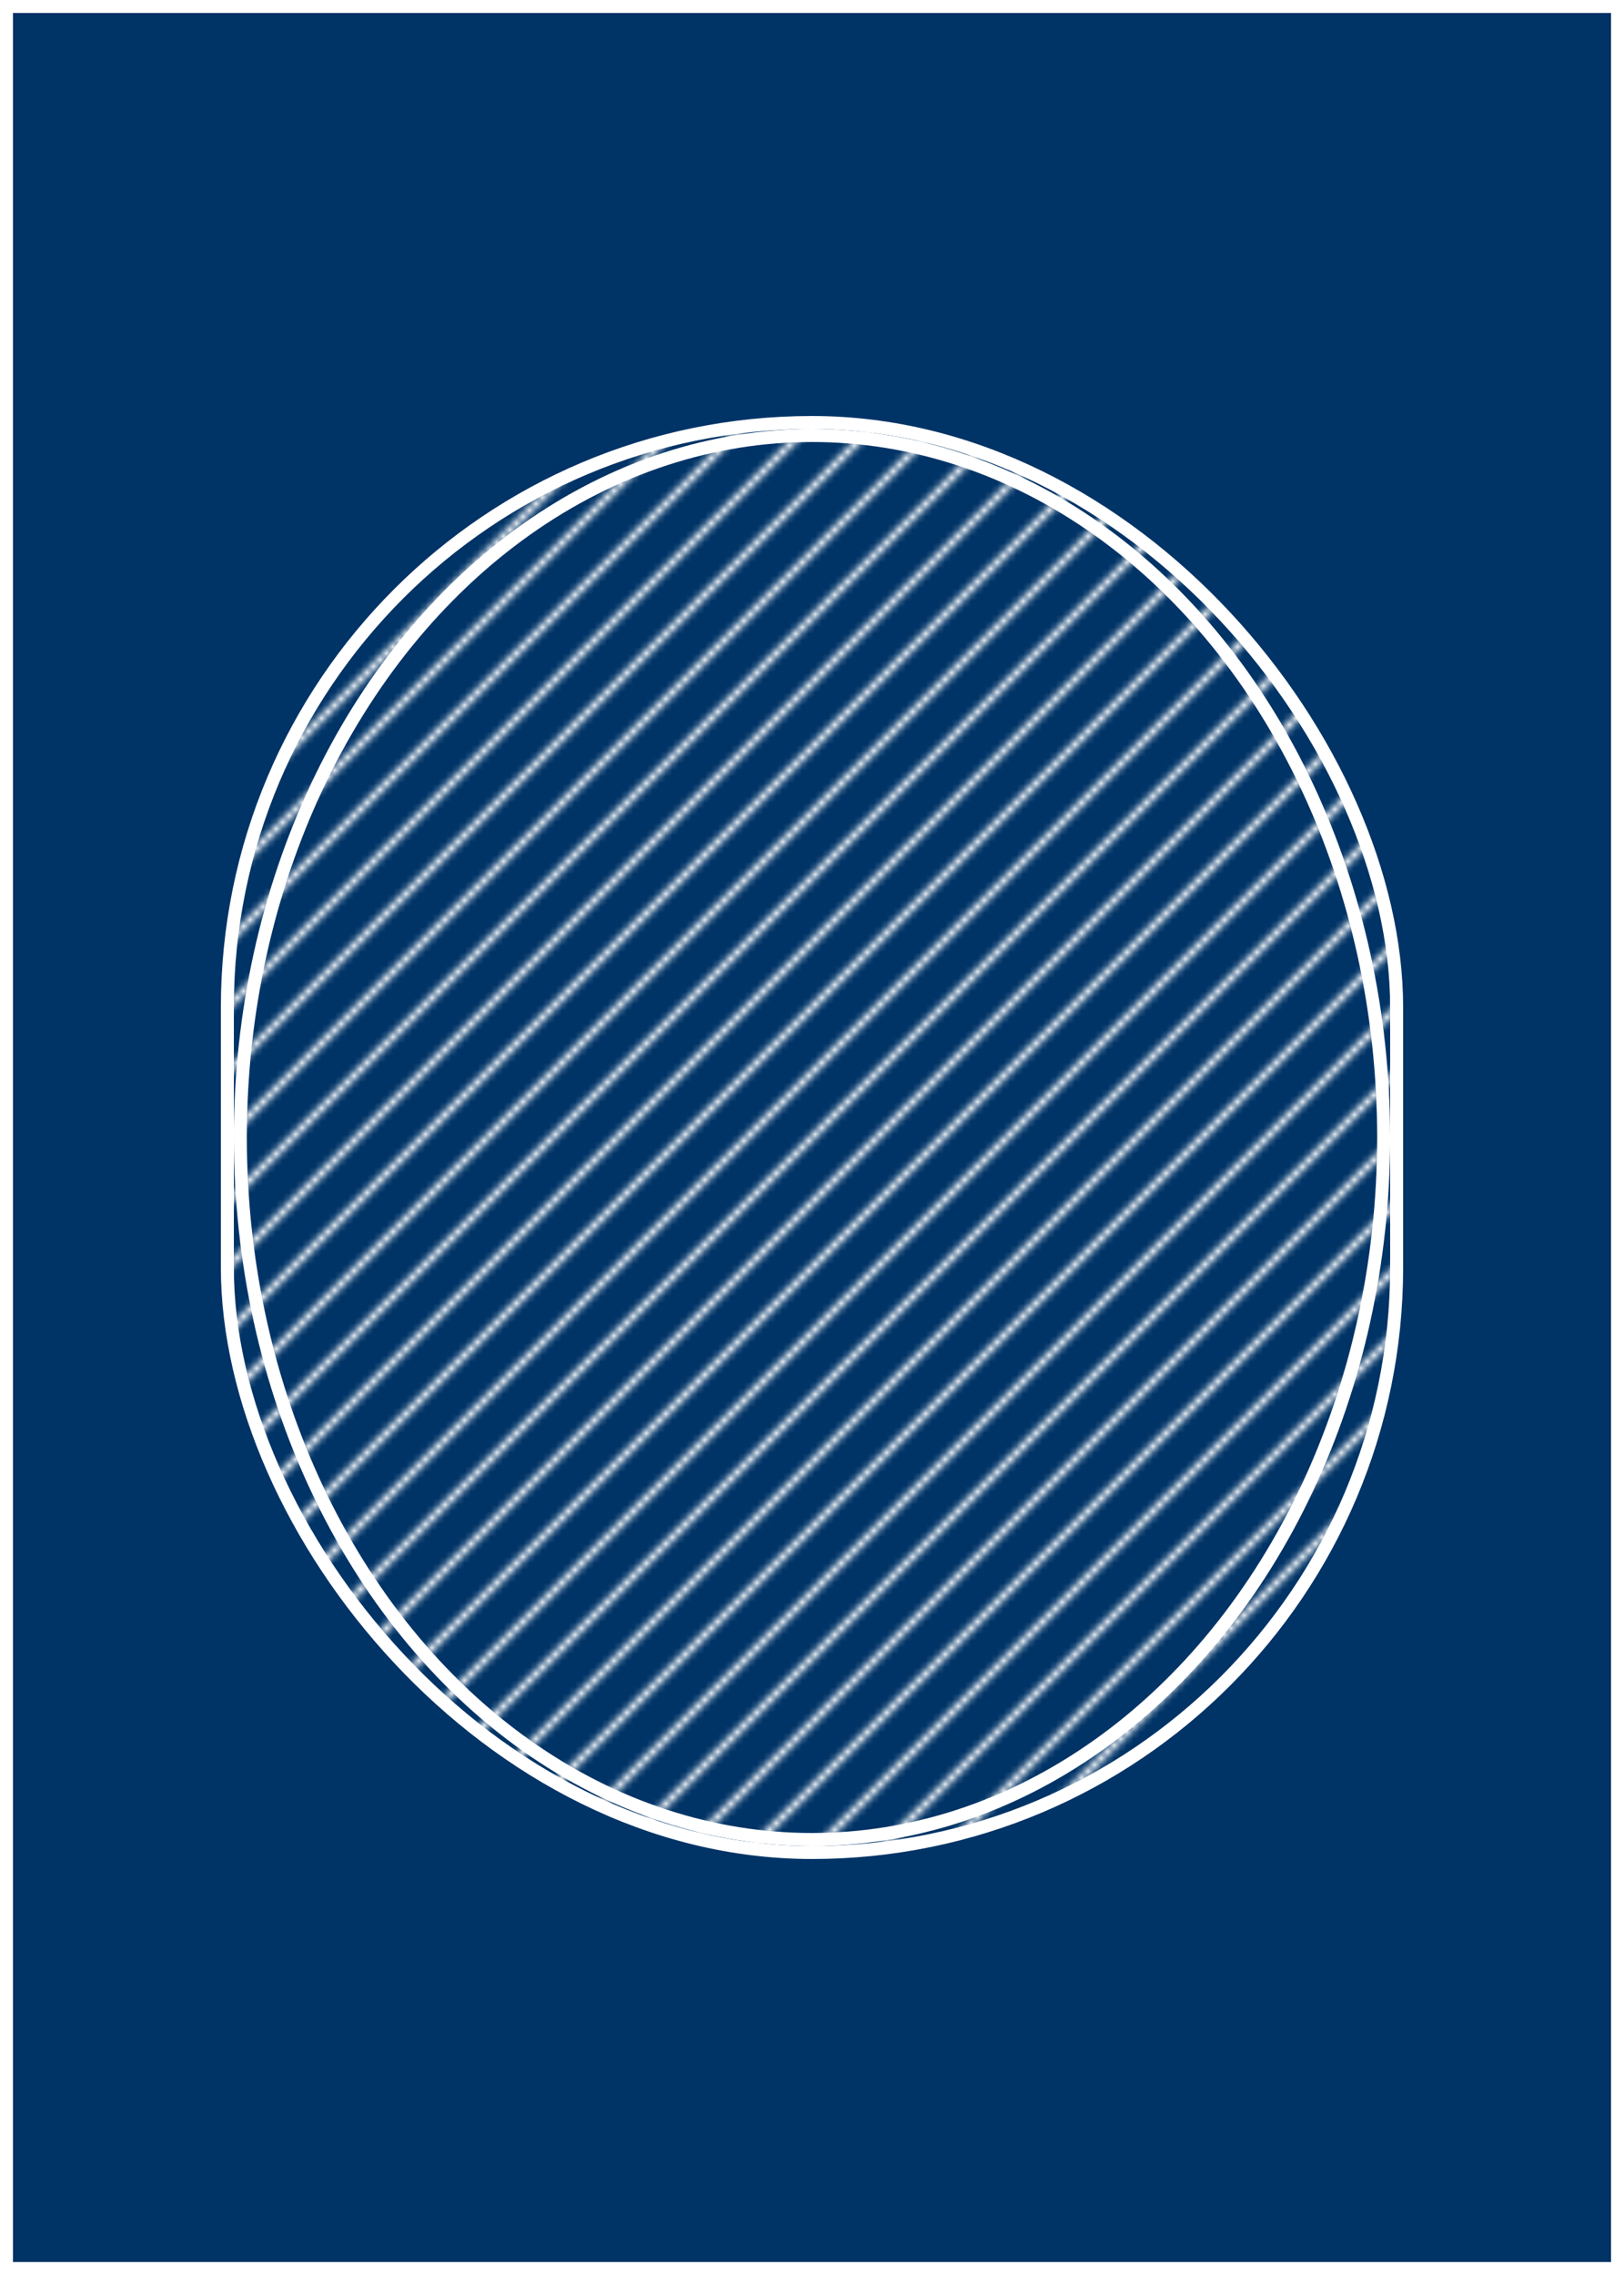 <svg width="250" height="350" viewBox="0 0 250 350" xmlns="http://www.w3.org/2000/svg">
  <!-- Card background (no rounded corners) -->
  <rect x="0" y="0" width="250" height="350" fill="#003366" stroke="white" stroke-width="4"/>
  
  
  <!-- Decorative pattern (diagonal lines) -->
  <defs>
    <pattern id="diagonalPattern" patternUnits="userSpaceOnUse" width="10" height="10">
      <path d="M -2,2 l 14,-14 M 0,10 l 10,-10 M 8,12 l 10,-10" stroke="white" stroke-width="1"/>
    </pattern>
  </defs>
  <rect x="35" y="65" width="180" height="220" rx="90" ry="90" fill="url(#diagonalPattern)" stroke="white" stroke-width="2"/>

  <!-- Optional center oval border -->
  <ellipse cx="125" cy="175" rx="88" ry="108" fill="none" stroke="white" stroke-width="2"/>
</svg>
